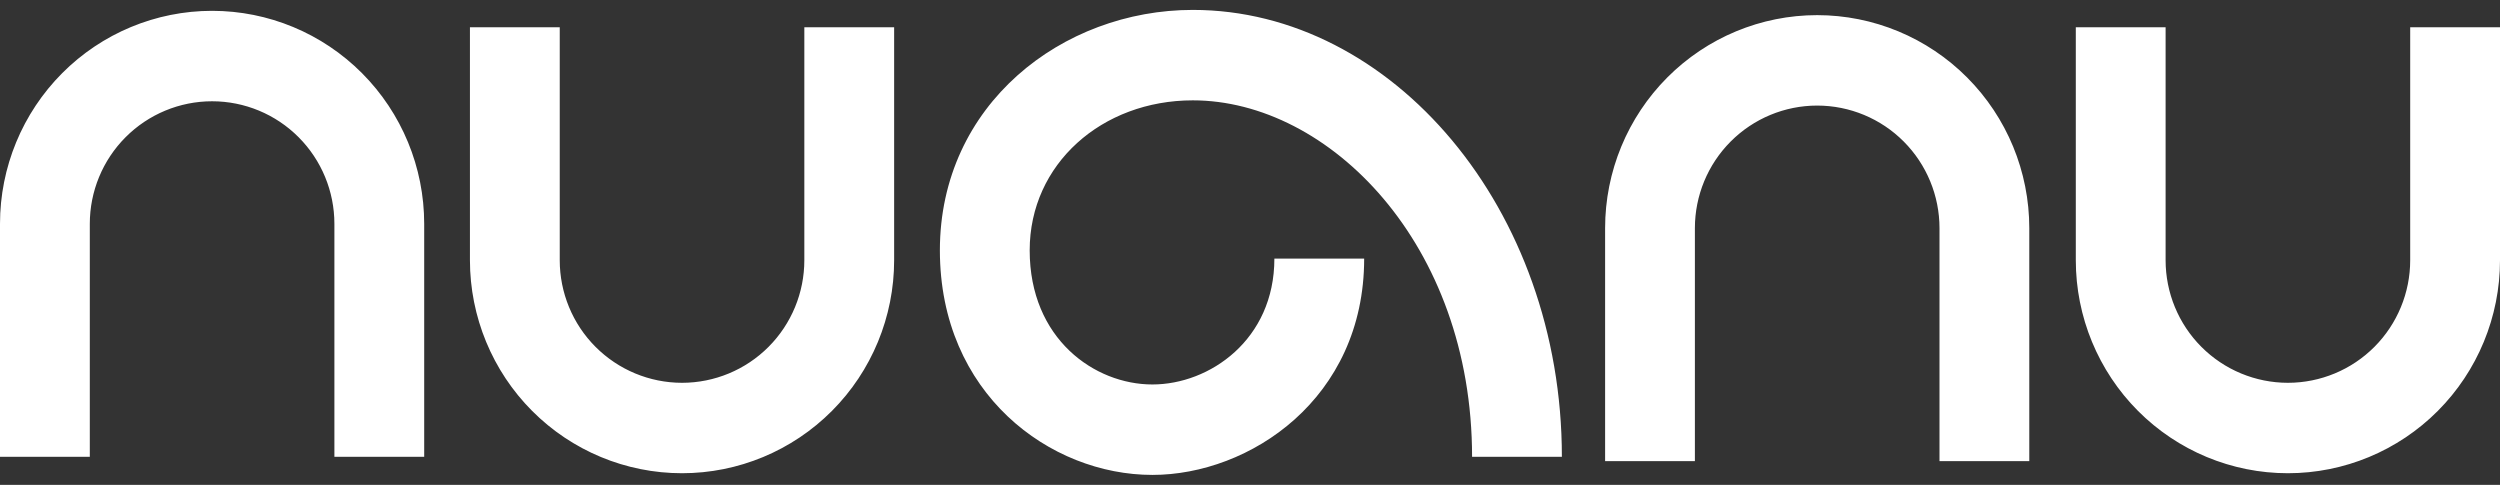 <svg width="165" height="32" viewBox="0 0 165 32" fill="none" xmlns="http://www.w3.org/2000/svg">
<rect x="0" y="0" width="165" height="32" fill="#333333" stroke="none"/>
<path fill-rule="evenodd" clip-rule="evenodd" d="M67.959 16.521C67.959 10.822 72.73 6.623 78.725 6.623C87.705 6.623 97.157 16.088 97.157 30.151H103.084C103.084 13.771 91.872 0.654 78.725 0.654C70.112 0.654 62.032 6.902 62.032 16.521C62.032 25.989 69.3 31.344 76.058 31.344C82.465 31.344 90.035 26.331 90.035 17.069H84.109C84.109 22.43 79.826 25.375 76.058 25.375C72.248 25.375 67.959 22.374 67.959 16.521ZM13.998 6.684C11.854 6.684 9.8 7.539 8.287 9.057C6.775 10.575 5.927 12.63 5.927 14.772V30.15H0V14.772C0 11.04 1.478 7.464 4.104 4.829C6.73 2.194 10.289 0.715 13.998 0.715C17.707 0.715 21.266 2.193 23.892 4.828C26.519 7.464 27.997 11.04 27.997 14.772V30.15H22.07V14.772C22.07 12.63 21.222 10.574 19.709 9.057C18.196 7.538 16.142 6.684 13.998 6.684ZM45.014 25.265C42.87 25.264 40.816 24.409 39.303 22.891C37.791 21.374 36.943 19.318 36.943 17.176V1.798H31.016V17.176C31.017 20.908 32.494 24.484 35.12 27.119C37.746 29.754 41.305 31.233 45.014 31.233C48.723 31.233 52.282 29.755 54.908 27.12C57.535 24.485 59.013 20.908 59.013 17.176V1.798H53.086V17.176C53.086 19.318 52.238 21.374 50.725 22.892C49.212 24.41 47.158 25.264 45.014 25.265ZM145.29 22.891C146.803 24.409 148.857 25.264 151.001 25.265C153.145 25.264 155.2 24.41 156.713 22.892C158.225 21.374 159.073 19.318 159.073 17.176V1.798H165V17.176C165 20.908 163.522 24.485 160.896 27.12C158.27 29.755 154.71 31.233 151.001 31.233C147.292 31.233 143.733 29.754 141.107 27.119C138.481 24.484 137.004 20.908 137.003 17.176V1.798H142.93V17.176C142.93 19.318 143.778 21.374 145.29 22.891ZM119.935 6.968C117.791 6.968 115.737 7.823 114.224 9.341C112.711 10.859 111.863 12.915 111.863 15.057V30.434H105.937V15.057C105.937 11.325 107.415 7.748 110.041 5.113C112.667 2.478 116.226 0.999 119.935 0.999C123.644 1 127.204 2.478 129.829 5.113C132.456 7.749 133.933 11.325 133.933 15.057V30.434H128.007V15.057C128.006 12.916 127.159 10.859 125.646 9.341C124.134 7.823 122.079 6.969 119.935 6.968Z" fill="white"/>
</svg>
